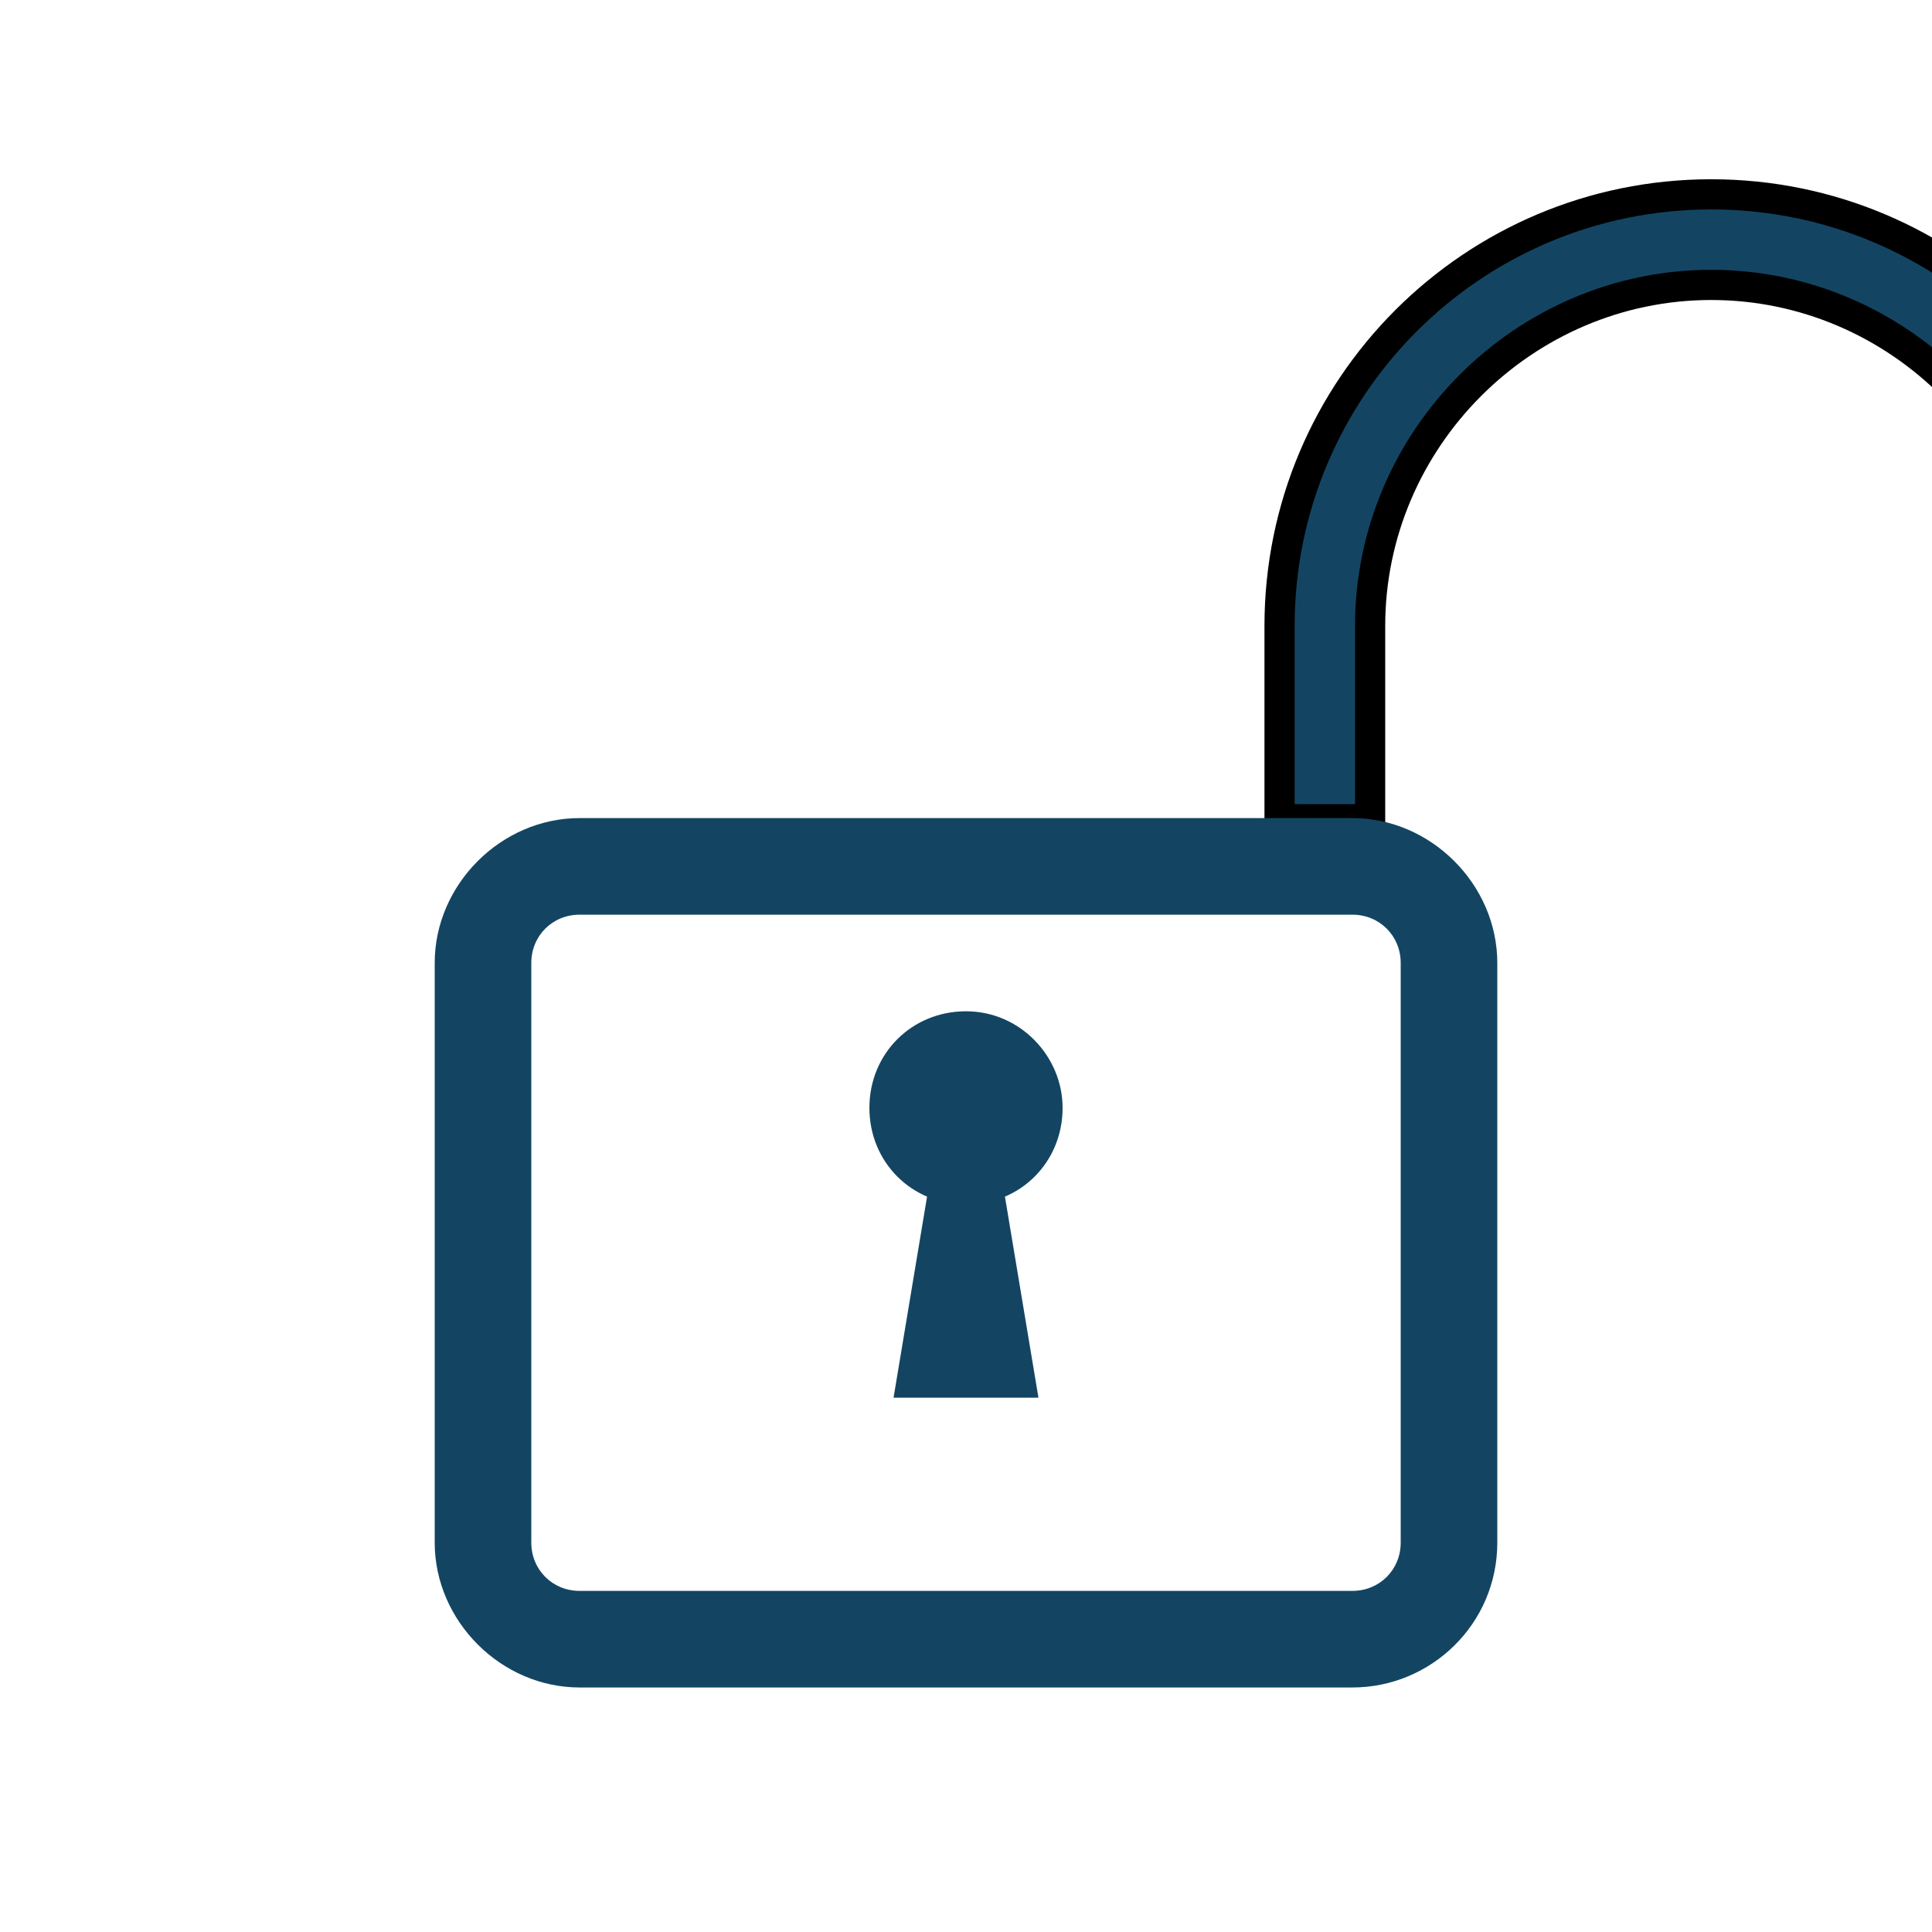 <svg width="64" height="64" xmlns="http://www.w3.org/2000/svg">

 <g>
  <title>background</title>
  <rect fill="none" id="canvas_background" height="402" width="582" y="-1" x="-1"/>
 </g>
 <g>
  <title>Layer 1</title>
  <path stroke="null" fill="#134563" id="Fill-66" d="m70.987,27.138l-3,0l0,-6.4c0,-6.2 -5.1,-11.3 -11.3,-11.3c-6.2,0 -11.3,5.1 -11.3,11.3l0,6.4l-3,0l0,-6.4c0,-7.9 6.4,-14.3 14.3,-14.3s14.3,6.4 14.3,14.3l0,6.4" class="st0"/>
  <path fill="#134563" id="Fill-67" d="m44.8,55.9l-25.6,0c-2.6,0 -4.8,-2.2 -4.8,-4.8l0,-19.2c0,-2.6 2.2,-4.8 4.8,-4.8l25.6,0c2.6,0 4.8,2.2 4.8,4.8l0,19.2c0,2.7 -2.2,4.8 -4.8,4.8l0,0zm-25.6,-25.6c-0.9,0 -1.6,0.7 -1.6,1.6l0,19.2c0,0.9 0.7,1.6 1.6,1.6l25.6,0c0.9,0 1.6,-0.7 1.6,-1.6l0,-19.2c0,-0.9 -0.7,-1.6 -1.6,-1.6l-25.6,0l0,0z" class="st0"/>
  <path fill="#134563" id="Fill-68" d="m35.2,36.7c0,1.8 -1.4,3.2 -3.2,3.2s-3.2,-1.4 -3.2,-3.2s1.4,-3.2 3.2,-3.2s3.2,1.5 3.2,3.2" class="st0"/>
  <polyline fill="#134563" points="32.8,36.7 31.2,36.7 29.6,46.3 34.4,46.3 32.8,36.7 " id="Fill-69" class="st0"/>
 </g>
</svg>